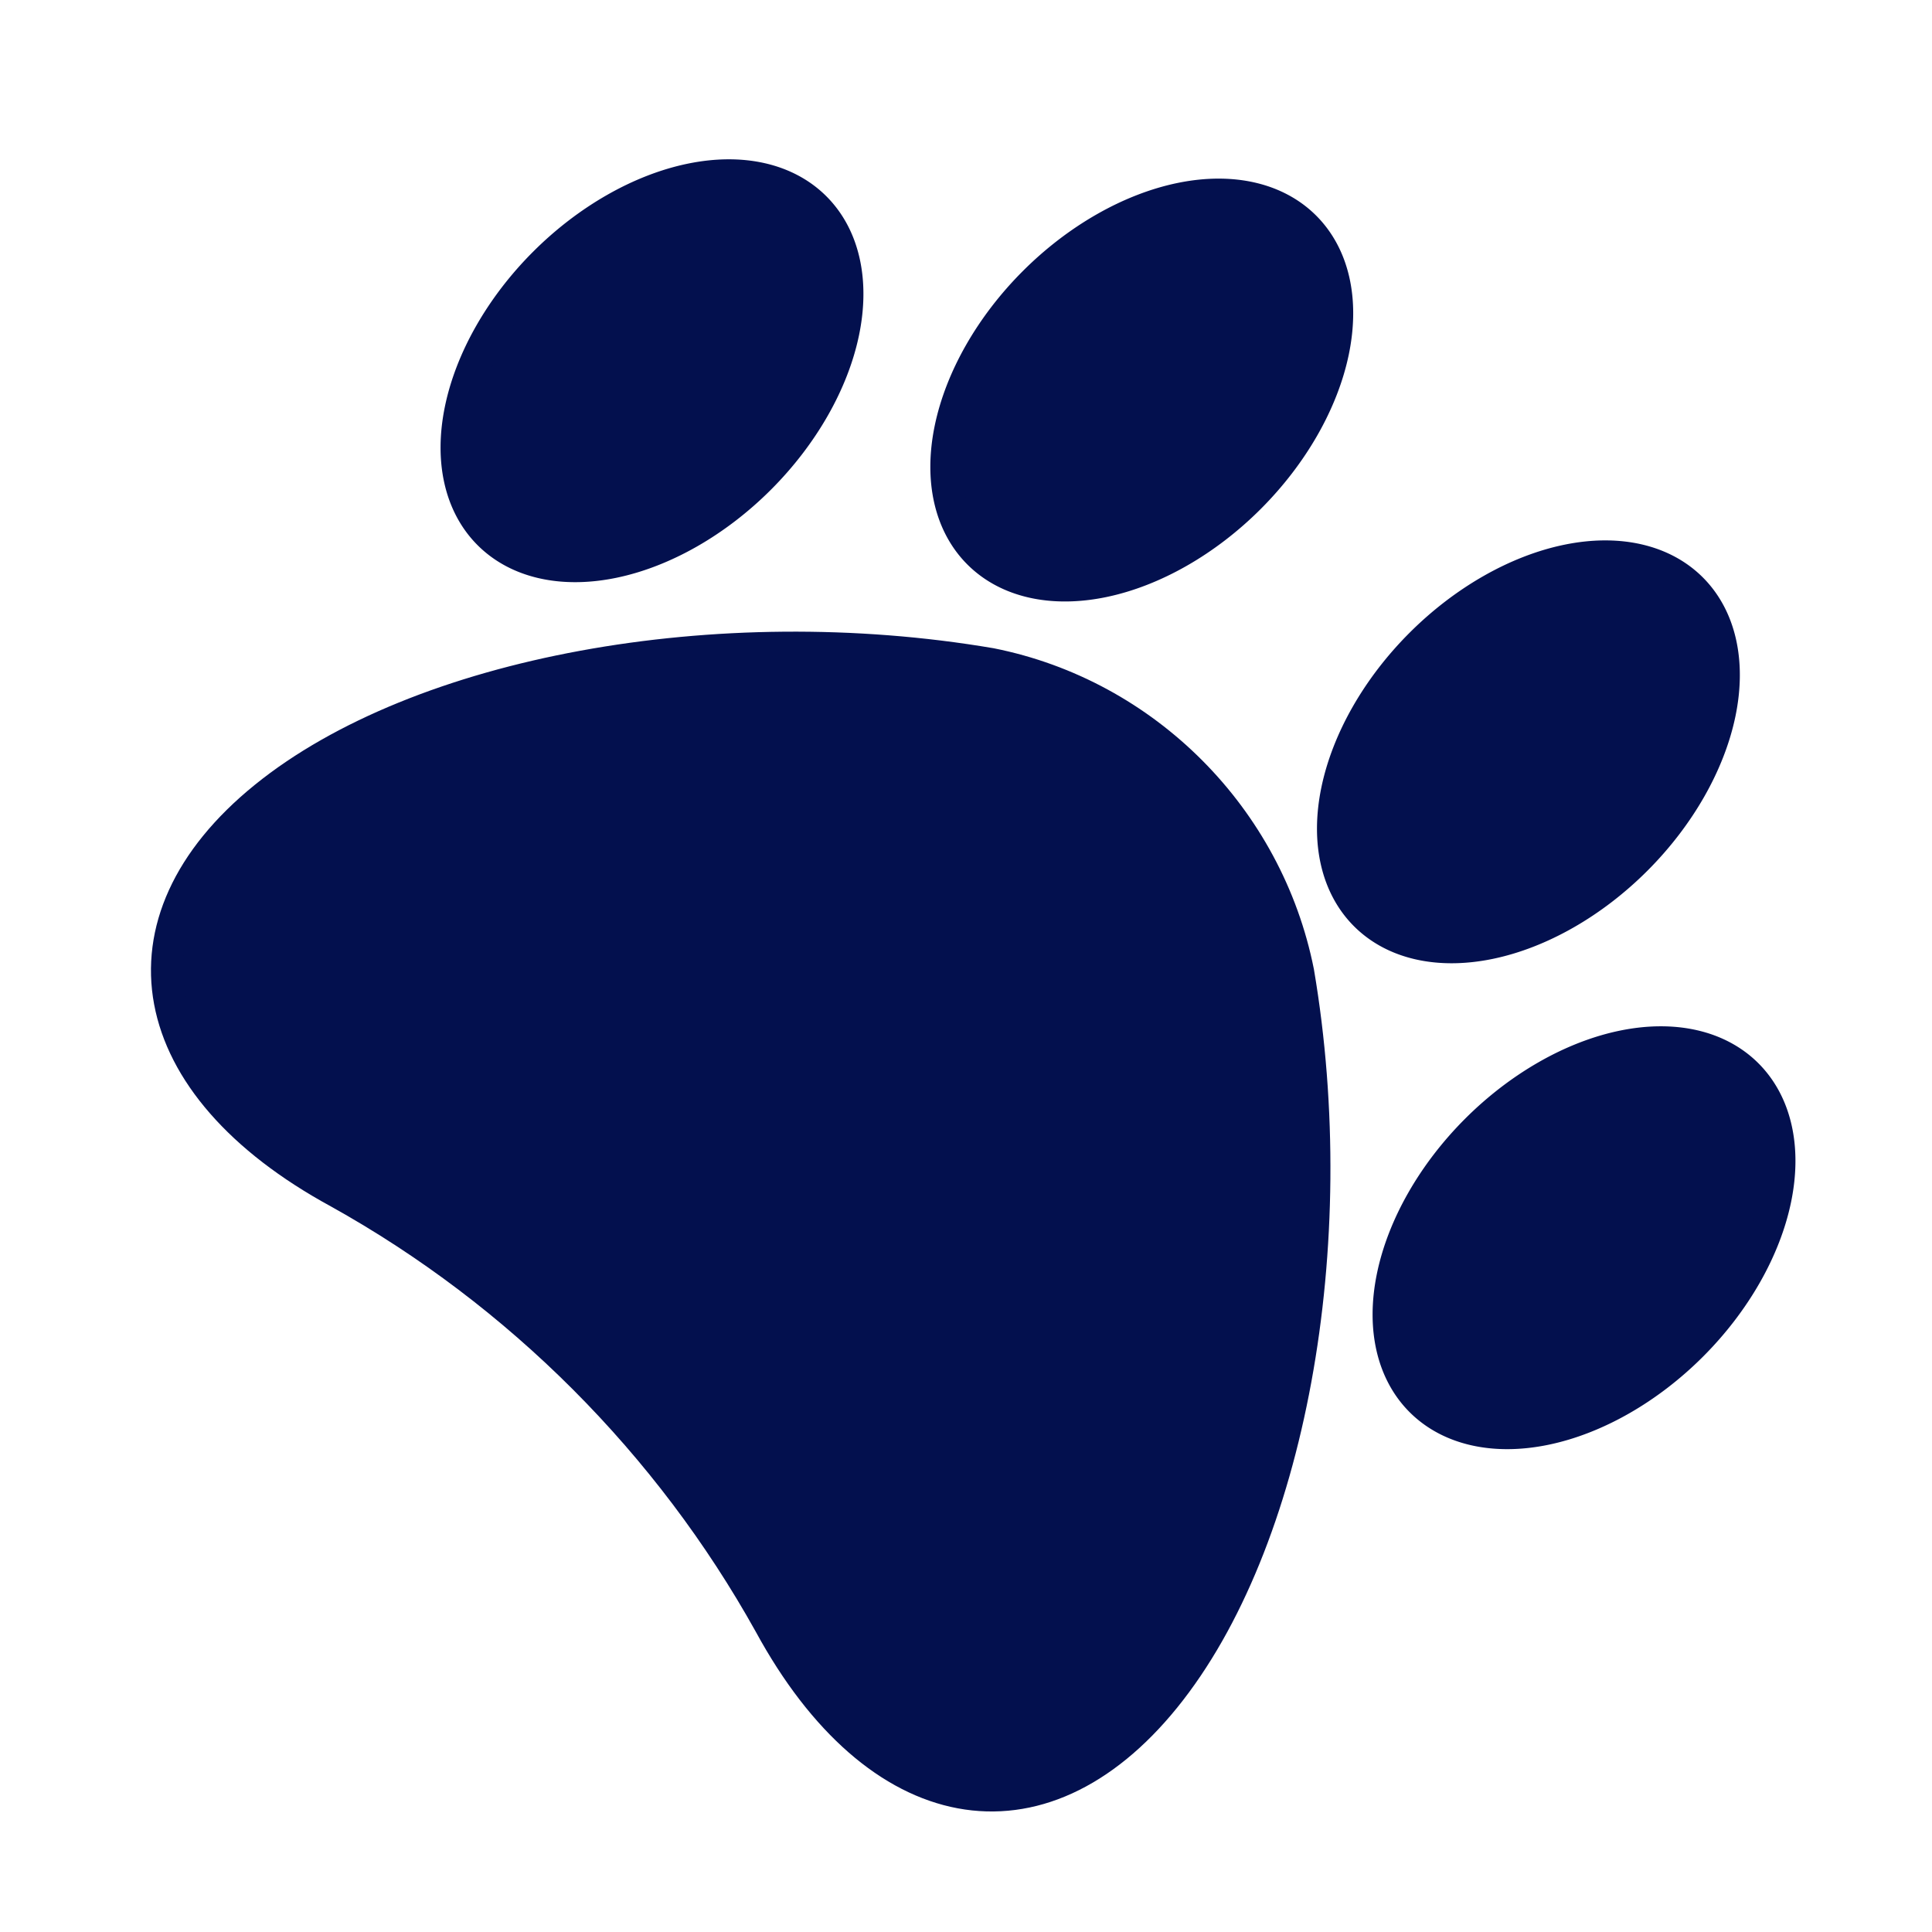 <?xml version="1.0" encoding="UTF-8" standalone="no"?>
<svg
   viewBox="0 0 120 120"
   width="120"
   height="120"
   version="1.1"
   id="svg12"
   sodipodi:docname="dogos.svg"
   inkscape:version="1.3.2 (091e20e, 2023-11-25, custom)"
   xmlns:inkscape="http://www.inkscape.org/namespaces/inkscape"
   xmlns:sodipodi="http://sodipodi.sourceforge.net/DTD/sodipodi-0.dtd"
   xmlns="http://www.w3.org/2000/svg"
   xmlns:svg="http://www.w3.org/2000/svg">
  <sodipodi:namedview
     id="namedview12"
     pagecolor="#f3f5f7"
     bordercolor="#000000"
     borderopacity="0.25"
     inkscape:showpageshadow="2"
     inkscape:pageopacity="0.0"
     inkscape:pagecheckerboard="0"
     inkscape:deskcolor="#d1d1d1"
     showgrid="false"
     inkscape:zoom="5.6088105"
     inkscape:cx="50.902058"
     inkscape:cy="53.04155"
     inkscape:window-width="1920"
     inkscape:window-height="1001"
     inkscape:window-x="-9"
     inkscape:window-y="-9"
     inkscape:window-maximized="1"
     inkscape:current-layer="g12"
     inkscape:lockguides="false" />
  <desc
     id="desc1">dogos_01_00_00.dxf - scale = 1.000000, origin = (0.000000, 0.000000), method = manual</desc>
  <defs
     id="defs4">
    <inkscape:path-effect
       effect="mirror_symmetry"
       start_point="60,0"
       end_point="50,20"
       center_point="55,10"
       id="path-effect1"
       is_visible="true"
       lpeversion="1.2"
       lpesatellites=""
       mode="free"
       discard_orig_path="false"
       fuse_paths="false"
       oposite_fuse="false"
       split_items="false"
       split_open="false"
       link_styles="false" />
    <marker
       id="DistanceX"
       orient="auto"
       refX="0"
       refY="0"
       style="overflow:visible">
      <path
         d="M 3,-3 -3,3 M 0,-5 V 5"
         style="stroke:#000000;stroke-width:0.5"
         id="path1" />
    </marker>
    <pattern
       id="Hatch"
       patternUnits="userSpaceOnUse"
       width="8"
       height="8"
       x="0"
       y="0">
      <path
         d="M8 4 l-4,4"
         stroke="#000000"
         stroke-width="0.25"
         linecap="square"
         id="path2" />
      <path
         d="M6 2 l-4,4"
         stroke="#000000"
         stroke-width="0.25"
         linecap="square"
         id="path3" />
      <path
         d="M4 0 l-4,4"
         stroke="#000000"
         stroke-width="0.25"
         linecap="square"
         id="path4" />
    </pattern>
    <symbol
       id="*Model_Space" />
    <symbol
       id="*Paper_Space" />
    <symbol
       id="*Paper_Space0" />
  </defs>
  <g
     inkscape:groupmode="layer"
     inkscape:label="DogOs"
     id="g12"
     style="fill:none;stroke-width:2;stroke-dasharray:none">
    <path
       d="m 105.059,36.571 a 9.449,14.321 45 0 0 -20.253,20.253 9.449,14.321 45 0 0 20.253,-20.253 z"
       style="fill:#03104e;stroke:#03104e;stroke-width:2;stroke-dasharray:none;stroke-opacity:1;fill-opacity:1"
       id="path5" />
    <path
       d="m 108.513,66.751 a 9.449,14.321 45 0 0 -20.253,20.253 9.449,14.321 45 0 0 20.253,-20.253 z"
       style="fill:#03104e;stroke:#03104e;stroke-width:2;stroke-dasharray:none;stroke-opacity:1;fill-opacity:1"
       id="path6" />
    <path
       d="m 81.044,14.1 a 9.449,14.321 45 0 0 -20.253,20.253 9.449,14.321 45 0 0 20.253,-20.253 z"
       style="fill:#03104e;stroke:#03104e;stroke-width:2;stroke-dasharray:none;stroke-opacity:1;fill-opacity:1"
       id="path5-1" />
    <path
       d="M 50.623,12.901 A 9.449,14.321 45 0 0 30.37,33.154 9.449,14.321 45 0 0 50.623,12.901 Z"
       style="fill:#03104e;stroke:#03104e;stroke-width:2;stroke-dasharray:none;stroke-opacity:1;fill-opacity:1"
       id="path6-1"
       inkscape:label="path6-1" />
    <path
       d="M 47.82,100.87 C 41.584,89.66 32.257,80.301 21.033,74.056 8.771,67.386 6.883,57.28 16.451,49.529 c 9.568,-7.75 28.144,-11.163 45.084,-8.282 9.608,1.914 17.181,9.551 19.09,19.133 2.875,16.914 -0.537,35.491 -8.288,45.058 -7.75,9.568 -17.856,7.68 -24.517,-4.568 z"
       style="fill:#03104e;fill-opacity:1;stroke:#03104e;stroke-width:2;stroke-dasharray:none;stroke-opacity:1"
       id="use12-4"
       sodipodi:nodetypes="ccscccc" />
  </g>
</svg>
